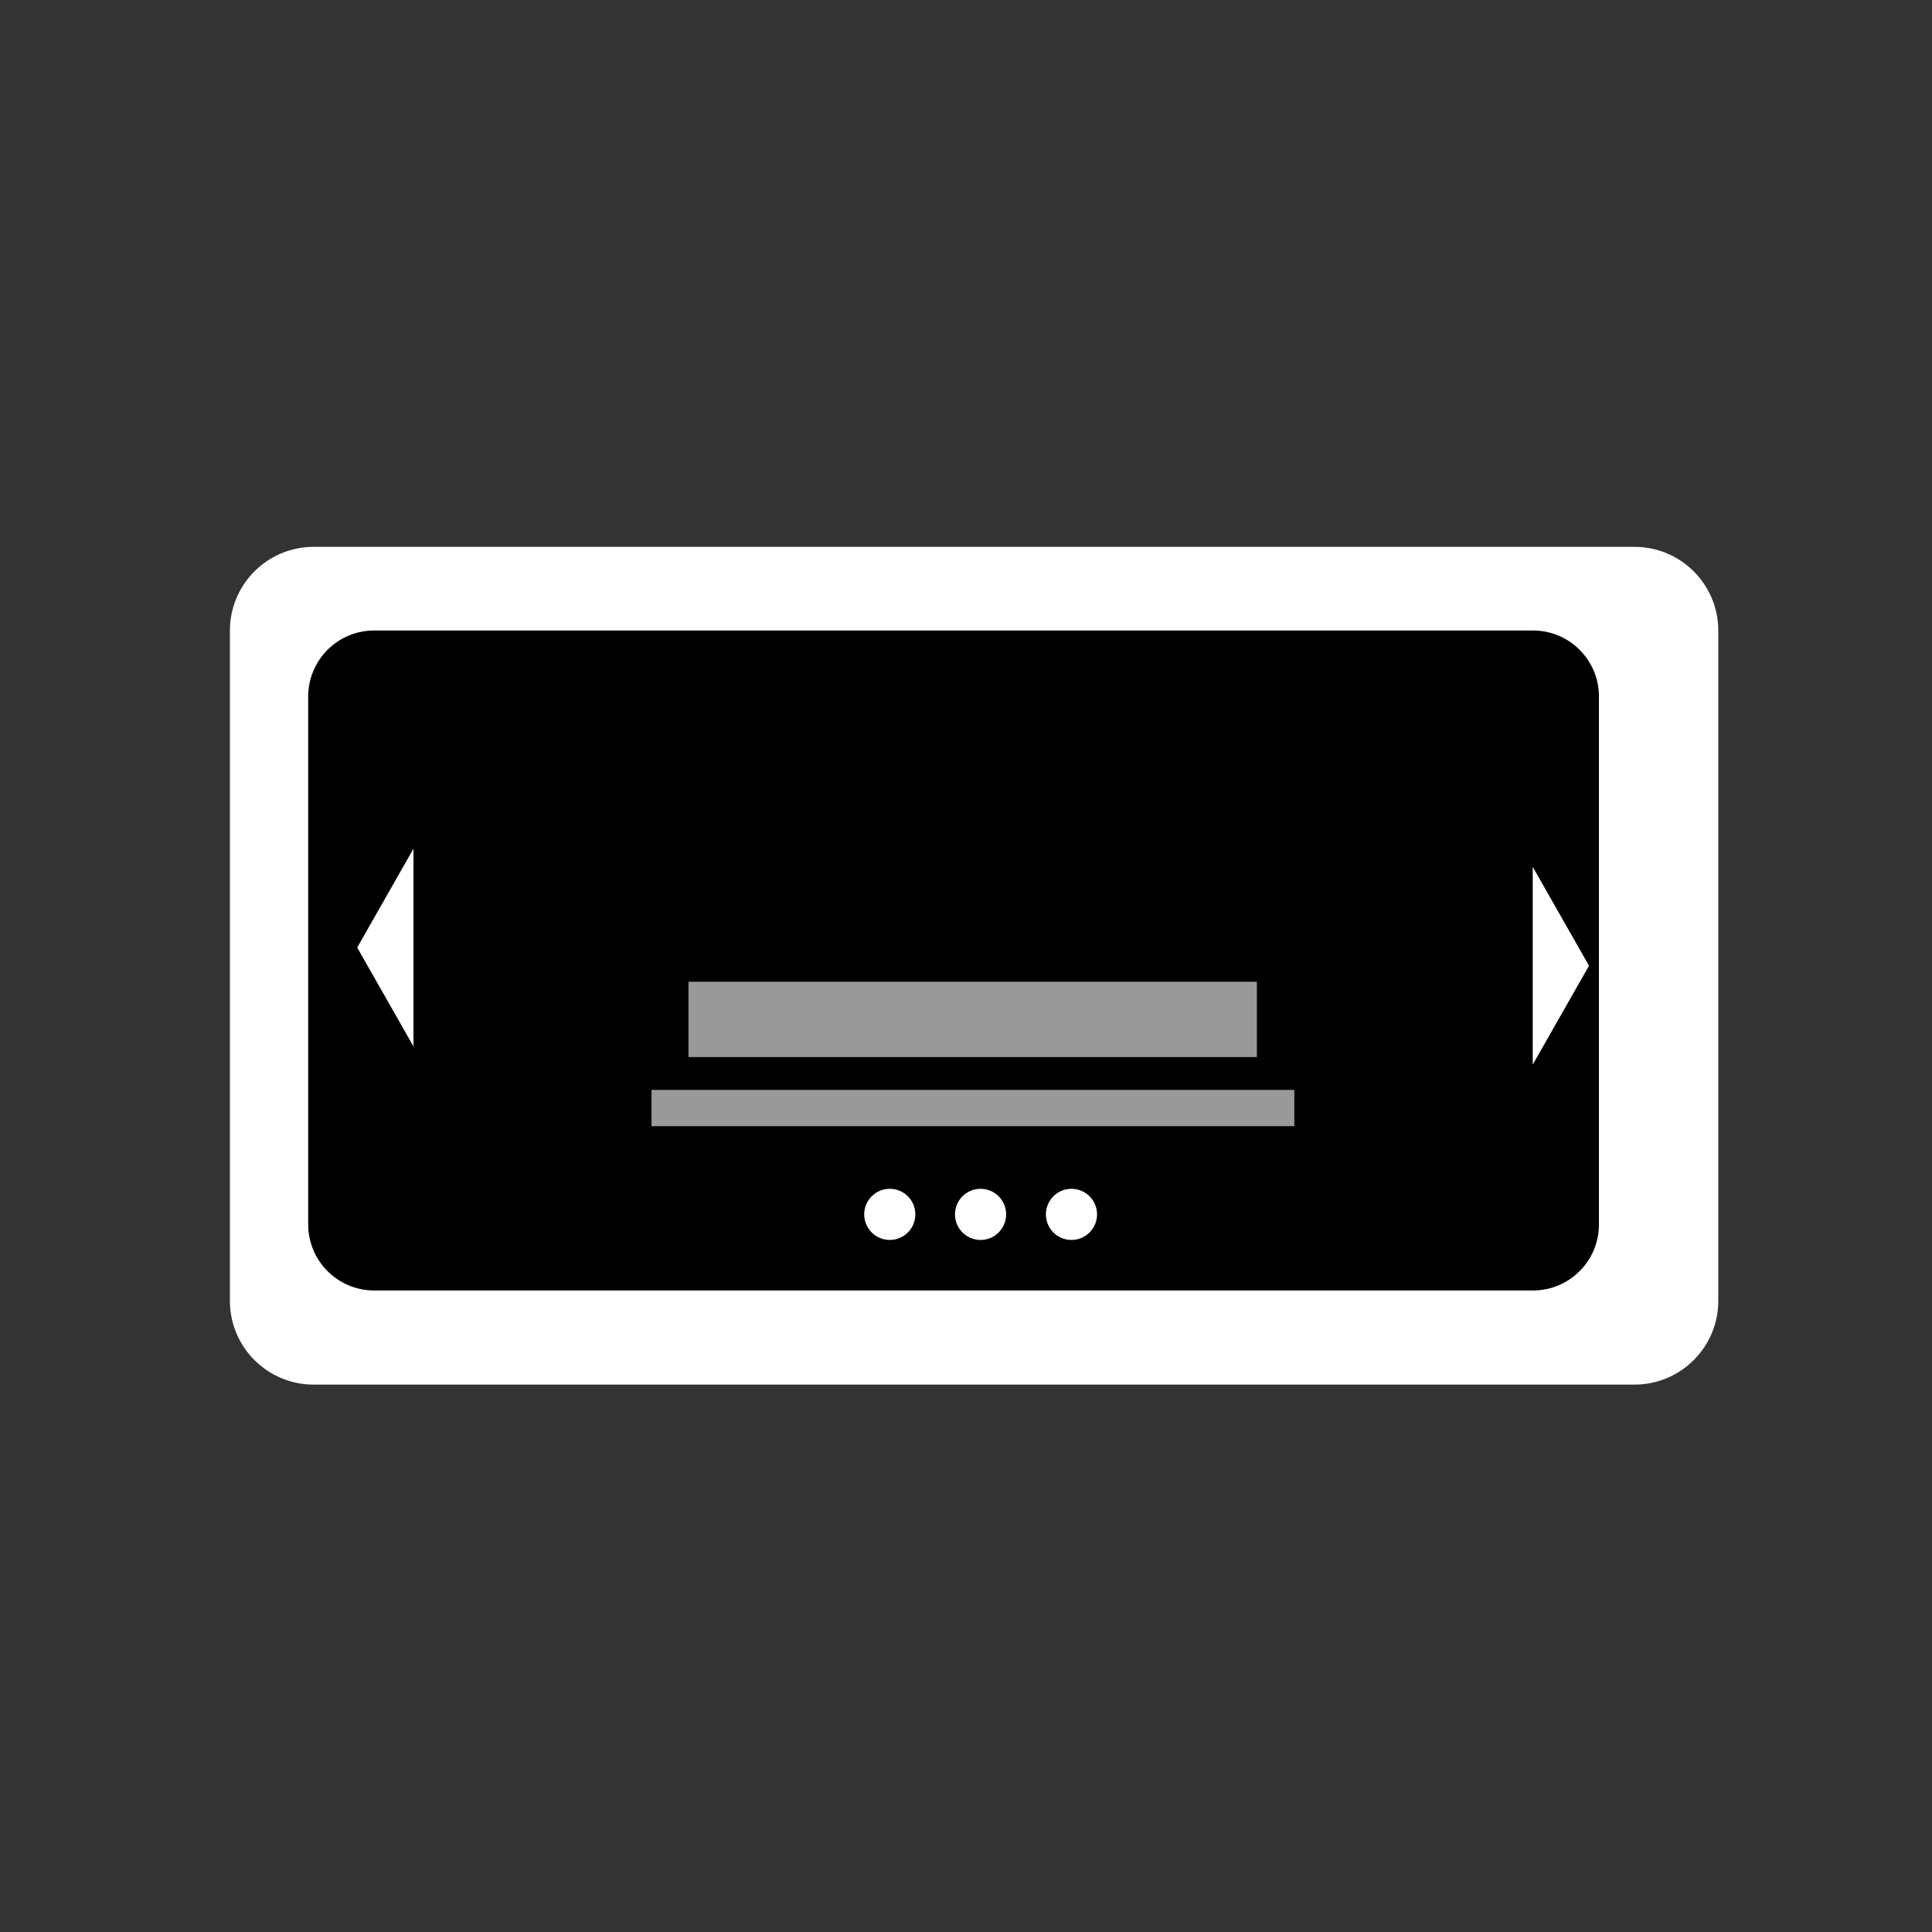 <?xml version="1.0" encoding="UTF-8" standalone="no"?>
<!DOCTYPE svg PUBLIC "-//W3C//DTD SVG 1.1//EN" "http://www.w3.org/Graphics/SVG/1.1/DTD/svg11.dtd">
<svg width="100%" height="100%" viewBox="0 0 37 37" version="1.1" xmlns="http://www.w3.org/2000/svg" xmlns:xlink="http://www.w3.org/1999/xlink" xml:space="preserve" xmlns:serif="http://www.serif.com/" style="fill-rule:evenodd;clip-rule:evenodd;stroke-linejoin:round;stroke-miterlimit:2;">
    <rect x="0" y="0" width="37" height="37" fill="#333333" stroke="none"/>
    <g transform="matrix(0.5,0,0,0.5,0,0)">
        <g id="Slider" transform="matrix(0.479,0,0,0.479,-1819.03,-27.305)">
            <g transform="matrix(1.102,0,0,1.155,-394.801,-20.543)">
                <path d="M3929,110.8C3929,107.599 3926.28,105 3922.92,105L3827.08,105C3823.72,105 3821,107.599 3821,110.8L3821,157.2C3821,160.401 3823.72,163 3827.08,163L3922.92,163C3926.28,163 3929,160.401 3929,157.2L3929,110.8Z" style="fill:white;"/>
            </g>
            <g transform="matrix(1.098,0,0,1.045,-382.04,-1.259)">
                <path d="M3923,109.05C3923,106.263 3920.85,104 3918.2,104L3833.8,104C3831.15,104 3829,106.263 3829,109.05L3829,149.45C3829,152.237 3831.15,154.5 3833.8,154.5L3918.2,154.5C3920.85,154.5 3923,152.237 3923,149.45L3923,109.05Z"/>
            </g>
            <g transform="matrix(0.727,0,0,0.727,1061.17,39.742)">
                <circle cx="3861.81" cy="157.313" r="2.813" style="fill:white;"/>
            </g>
            <g transform="matrix(0.727,0,0,0.727,1068.43,39.742)">
                <circle cx="3861.81" cy="157.313" r="2.813" style="fill:white;"/>
            </g>
            <g transform="matrix(0.727,0,0,0.727,1075.7,39.742)">
                <circle cx="3861.81" cy="157.313" r="2.813" style="fill:white;"/>
            </g>
            <g transform="matrix(6.12323e-17,-1.581,1,9.67967e-17,3697.12,6199.07)">
                <path d="M3837,129L3842,133.5L3832,133.5L3837,129Z" style="fill:white;"/>
            </g>
            <g transform="matrix(-1.83697e-16,1.581,-1,-2.9039e-16,4053.62,-5932.07)">
                <path d="M3837,129L3842,133.5L3832,133.5L3837,129Z" style="fill:white;"/>
            </g>
            <g transform="matrix(1.818,0,0,1.506,3690.81,-103.947)">
                <rect x="89" y="159" width="25" height="4" style="fill:rgb(153,153,153);"/>
            </g>
            <g transform="matrix(2.056,0,0,0.725,3666.67,28.882)">
                <rect x="89" y="159" width="25" height="4" style="fill:rgb(153,153,153);"/>
            </g>
        </g>
    </g>
</svg>
